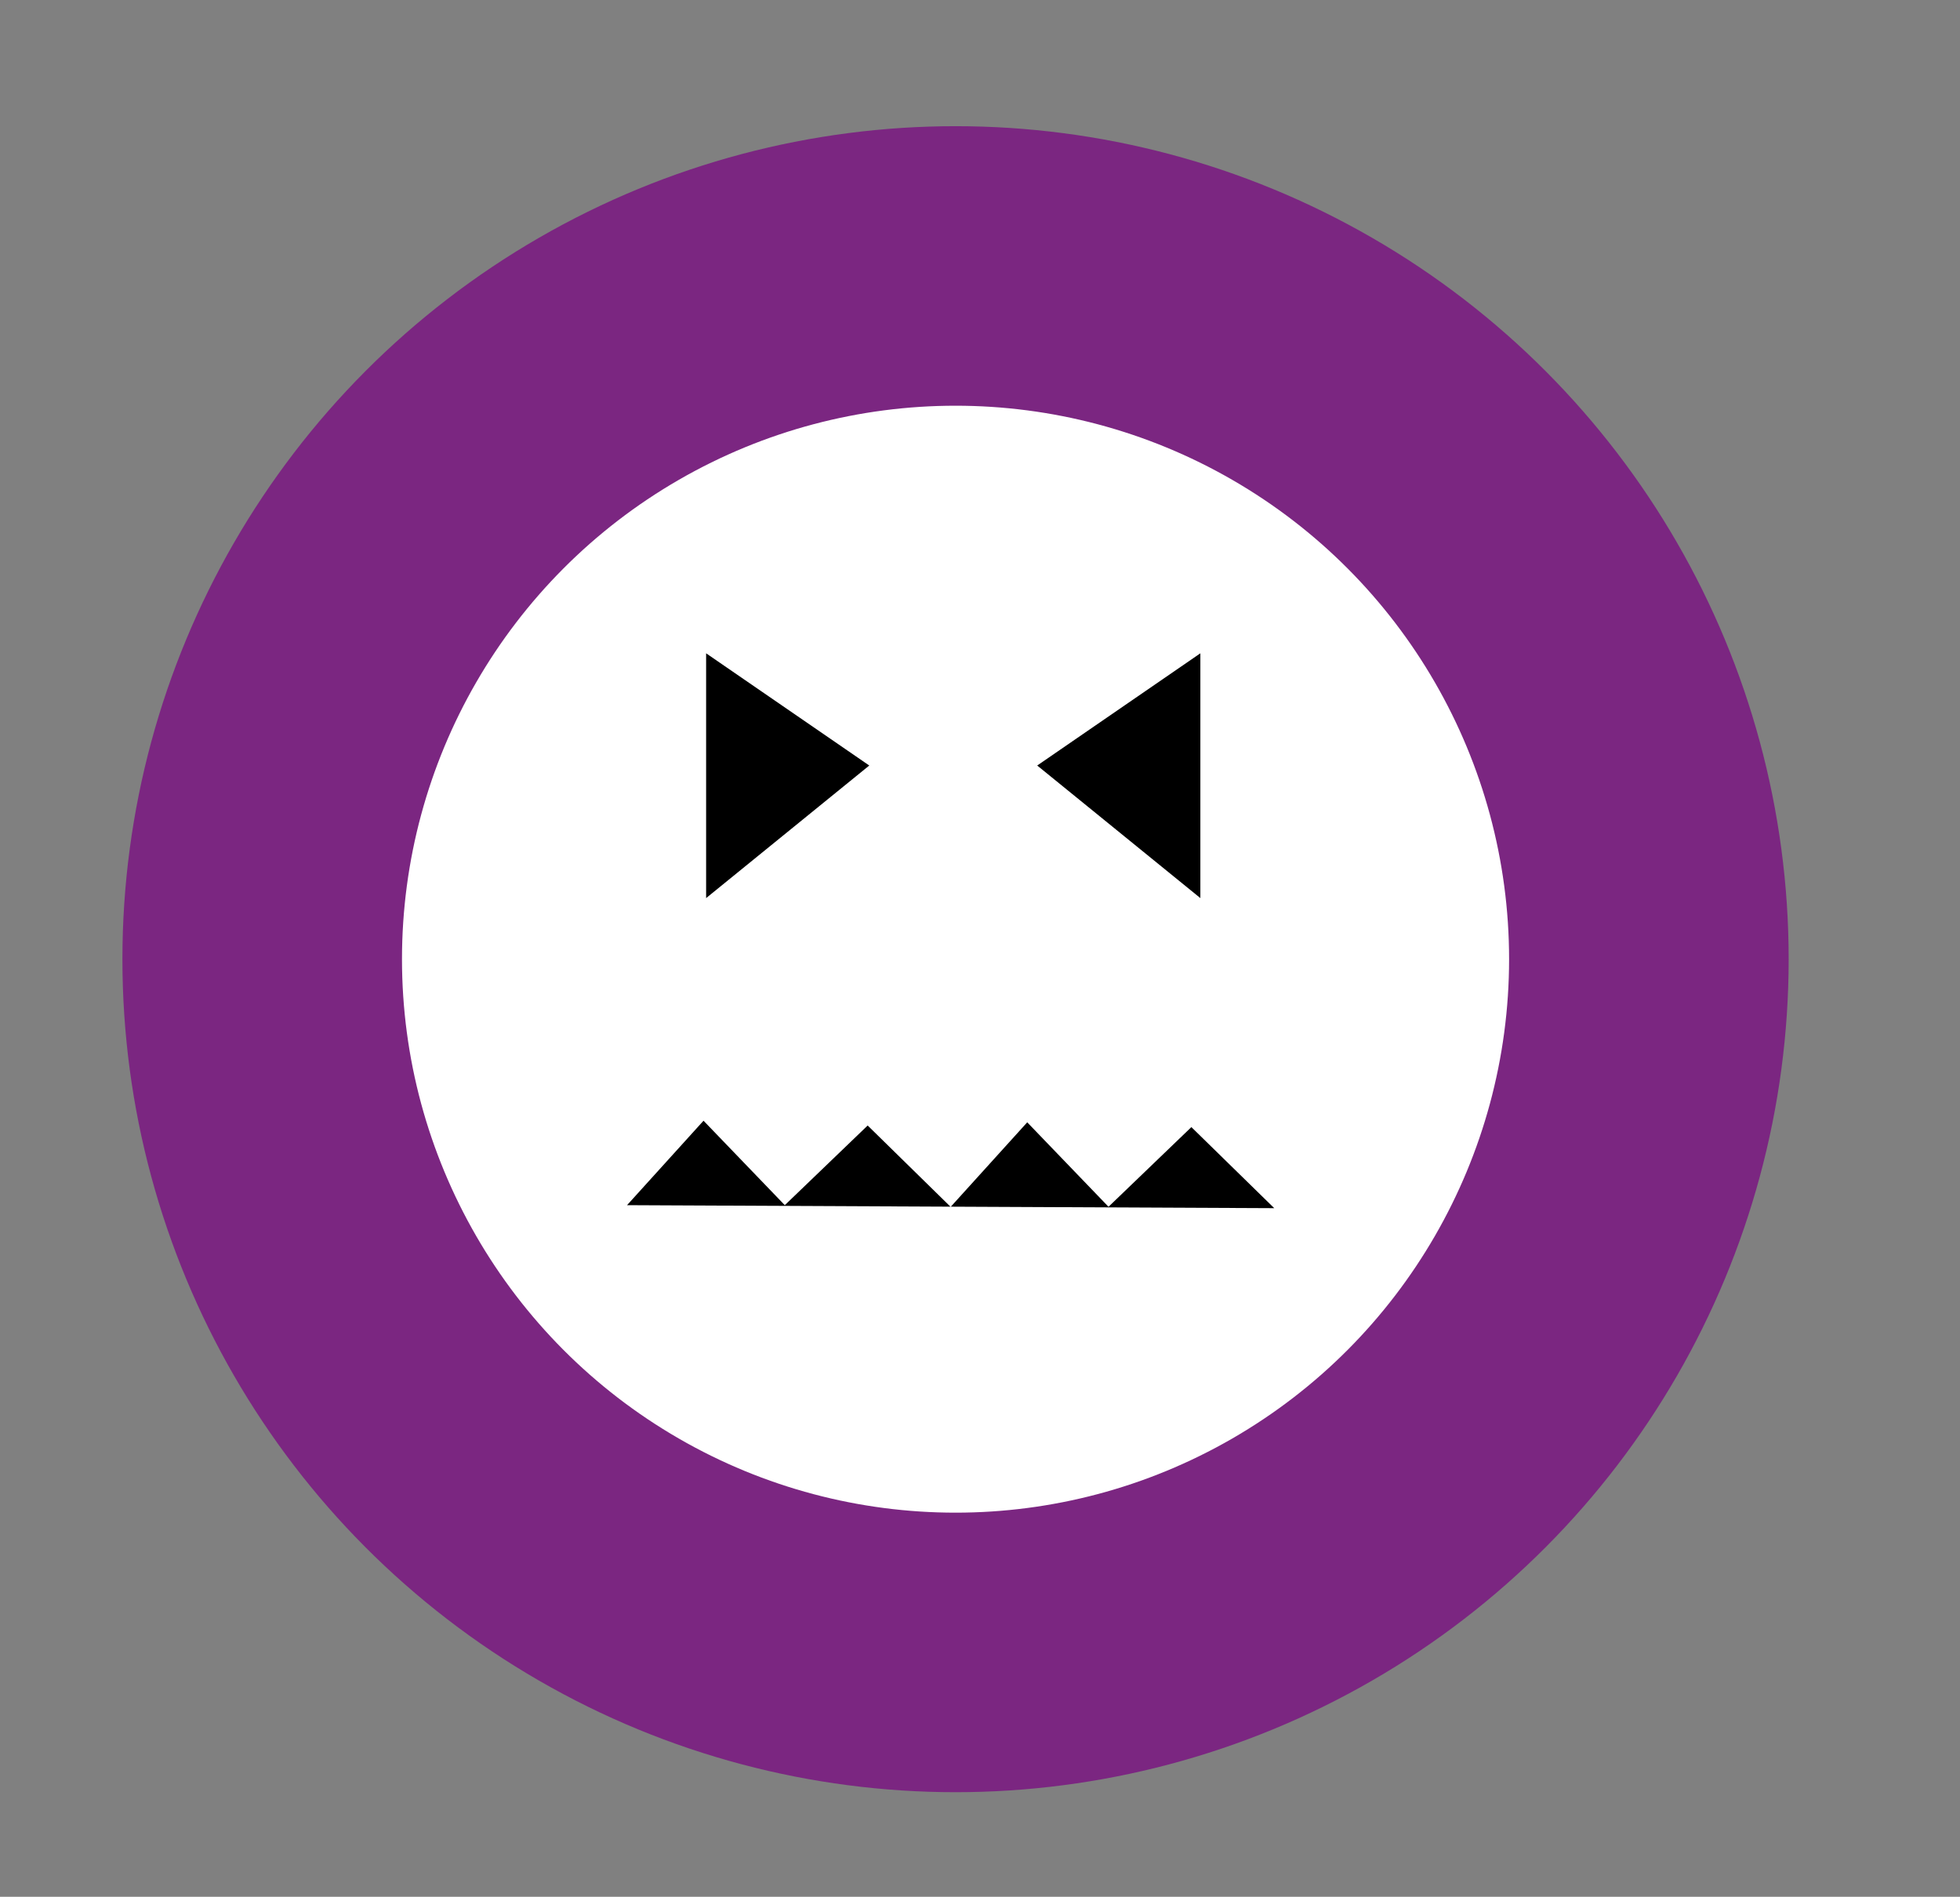 <svg xmlns="http://www.w3.org/2000/svg" version="1.1" viewBox="0 0 98.15 95">
  <rect x="0" y="0" width="98.15" height="95" fill="#808080" stroke="none"/>
  <circle cx="47.85" cy="48.04" r="34.72" style="fill:#fff;stroke:#7b2681;stroke-miterlimit:10;stroke-width:14px"/>
  <path
    d="m63.81 60.51-4.15-4.06-4.15 3.99-4.07-4.23-3.83 4.23h-.01l-4.15-4.07-4.15 3.99-4.07-4.23-3.83 4.23M35.36 32.72l8.17 5.62-8.17 6.64M60.11 32.72l-8.17 5.62 8.17 6.64"
    class="cls-1"/>
</svg>

